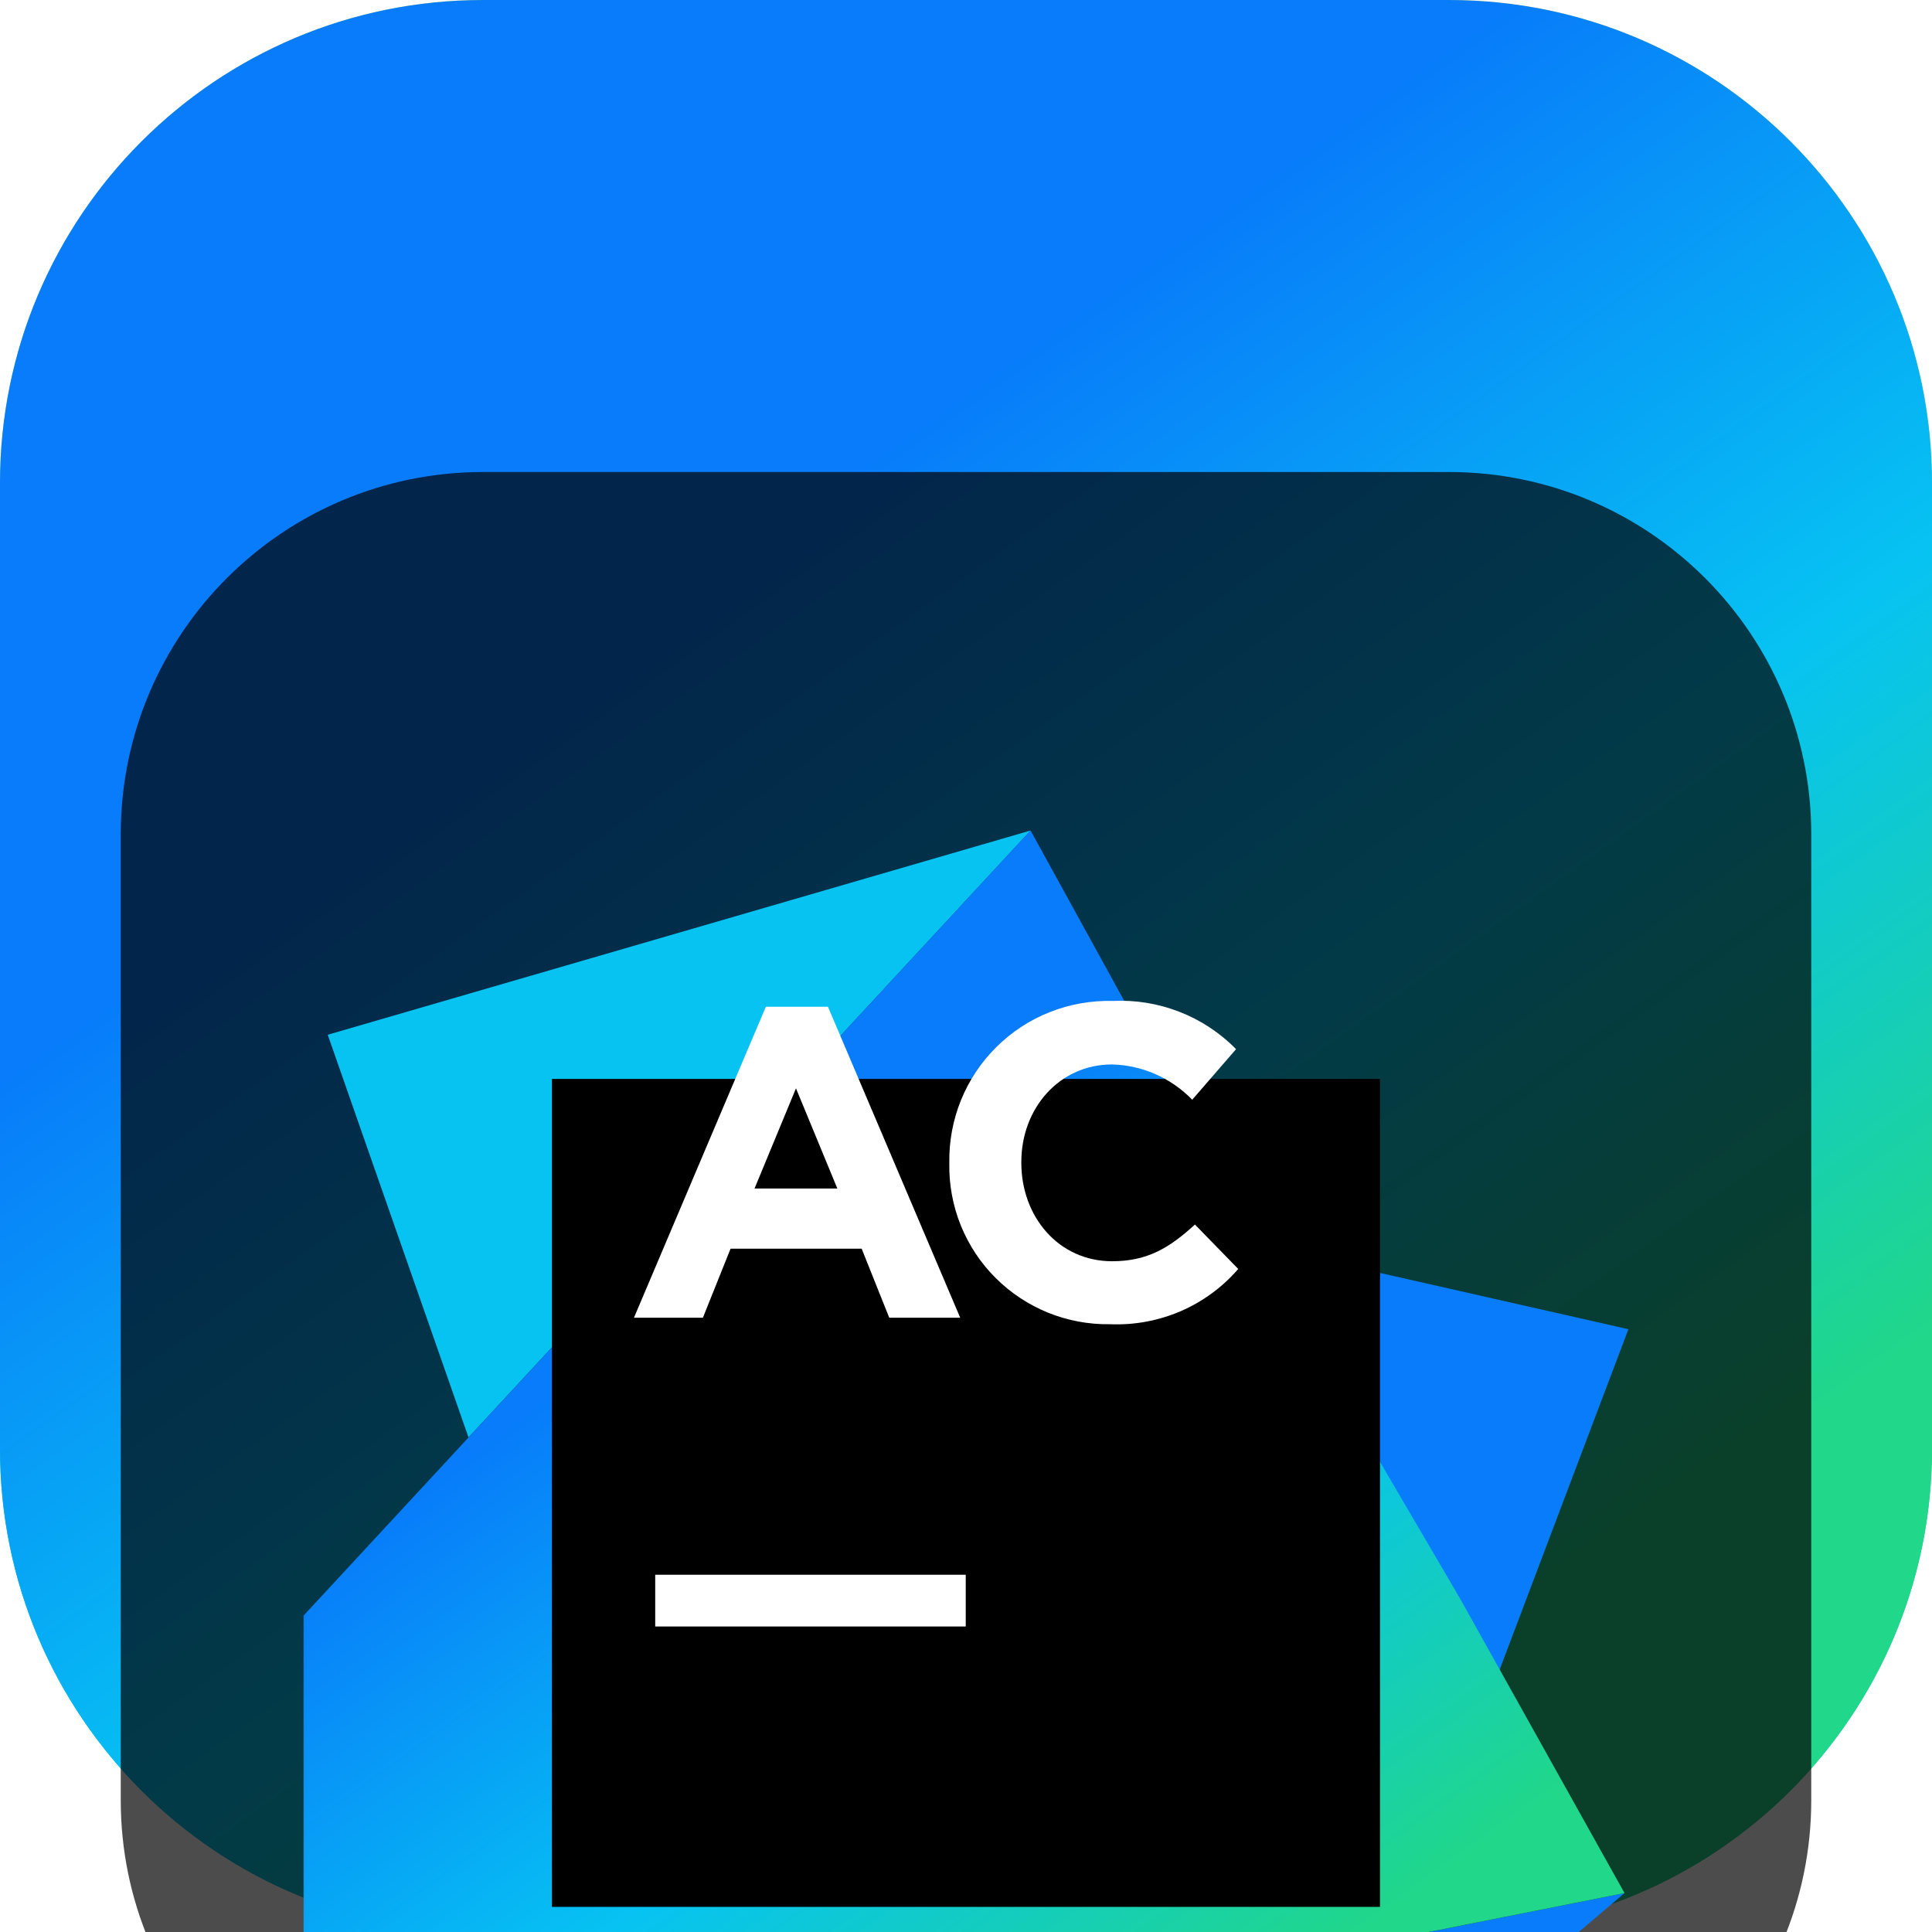 <svg width="22" height="22" viewBox="0 0 22 22" fill="none" xmlns="http://www.w3.org/2000/svg">
<g clip-path="url(#clip0_32_10846)">
<path d="M16.5 0H5.5C2.462 0 0 2.462 0 5.5V16.5C0 19.538 2.462 22 5.5 22H16.5C19.538 22 22 19.538 22 16.5V5.5C22 2.462 19.538 0 16.5 0Z" fill="url(#paint0_linear_32_10846)"/>
<path d="M16.5 0H5.5C2.462 0 0 2.462 0 5.5V16.5C0 19.538 2.462 22 5.5 22H16.5C19.538 22 22 19.538 22 16.5V5.5C22 2.462 19.538 0 16.5 0Z" fill="url(#paint1_linear_32_10846)"/>
<g filter="url(#filter0_i_32_10846)">
<path d="M16.5 1.375H5.5C3.222 1.375 1.375 3.222 1.375 5.5V16.5C1.375 18.778 3.222 20.625 5.5 20.625H16.5C18.778 20.625 20.625 18.778 20.625 16.5V5.5C20.625 3.222 18.778 1.375 16.5 1.375Z" fill="black" fill-opacity="0.7"/>
<mask id="mask0_32_10846" style="mask-type:luminance" maskUnits="userSpaceOnUse" x="2" y="2" width="18" height="18">
<path d="M19.25 2.75H2.75V19.25H19.25V2.75Z" fill="white"/>
</mask>
<g mask="url(#mask0_32_10846)">
<g filter="url(#filter1_d_32_10846)">
<path d="M14.985 18.543L18.543 9.136L15.714 8.495L14.985 18.543Z" fill="#087CFA"/>
</g>
<g filter="url(#filter2_d_32_10846)">
<path d="M18.499 15.557L14.985 18.543L9.971 17.251L18.499 15.557Z" fill="#087CFA"/>
</g>
<g filter="url(#filter3_d_32_10846)">
<path d="M5.335 10.368L3.732 5.783L11.736 3.457L5.335 10.368Z" fill="#07C3F2"/>
</g>
<g filter="url(#filter4_d_32_10846)">
<path d="M16.619 12.191L14.374 8.358L14.416 8.332L11.735 3.457L3.457 12.397V18.543L18.499 15.557L16.619 12.191Z" fill="url(#paint2_linear_32_10846)"/>
</g>
<g filter="url(#filter5_d_32_10846)">
<path d="M6.285 6.286H15.714V15.714H6.285V6.286Z" fill="black"/>
</g>
<path d="M7.461 13.932H10.997V14.521H7.461V13.932Z" fill="white"/>
<path d="M8.721 7.464H9.428L10.934 11.005H10.126L9.812 10.219H8.319L8.004 11.005H7.219L8.721 7.464ZM9.535 9.534L9.064 8.393L8.592 9.534H9.535Z" fill="white"/>
<path d="M10.81 9.251V9.242C10.806 8.997 10.851 8.754 10.943 8.527C11.035 8.301 11.172 8.095 11.346 7.923C11.519 7.751 11.726 7.615 11.954 7.525C12.181 7.435 12.424 7.392 12.669 7.398C12.929 7.385 13.188 7.427 13.431 7.522C13.673 7.616 13.893 7.761 14.075 7.947L13.576 8.523C13.336 8.275 13.009 8.13 12.664 8.121C12.064 8.121 11.63 8.619 11.63 9.231V9.242C11.63 9.853 12.053 10.362 12.664 10.362C13.071 10.362 13.321 10.205 13.607 9.944L14.1 10.45C13.92 10.658 13.695 10.823 13.442 10.932C13.189 11.04 12.914 11.091 12.639 11.079C12.398 11.083 12.158 11.038 11.935 10.948C11.711 10.857 11.508 10.723 11.337 10.552C11.166 10.382 11.032 10.179 10.941 9.955C10.851 9.732 10.806 9.492 10.81 9.251Z" fill="white"/>
</g>
</g>
</g>
<defs>
<filter id="filter0_i_32_10846" x="1.375" y="1.375" width="19.25" height="23.25" filterUnits="userSpaceOnUse" color-interpolation-filters="sRGB">
<feFlood flood-opacity="0" result="BackgroundImageFix"/>
<feBlend mode="normal" in="SourceGraphic" in2="BackgroundImageFix" result="shape"/>
<feColorMatrix in="SourceAlpha" type="matrix" values="0 0 0 0 0 0 0 0 0 0 0 0 0 0 0 0 0 0 127 0" result="hardAlpha"/>
<feOffset dy="4"/>
<feGaussianBlur stdDeviation="2"/>
<feComposite in2="hardAlpha" operator="arithmetic" k2="-1" k3="1"/>
<feColorMatrix type="matrix" values="0 0 0 0 0 0 0 0 0 0 0 0 0 0 0 0 0 0 0.25 0"/>
<feBlend mode="normal" in2="shape" result="effect1_innerShadow_32_10846"/>
</filter>
<filter id="filter1_d_32_10846" x="10.985" y="6.495" width="11.558" height="18.048" filterUnits="userSpaceOnUse" color-interpolation-filters="sRGB">
<feFlood flood-opacity="0" result="BackgroundImageFix"/>
<feColorMatrix in="SourceAlpha" type="matrix" values="0 0 0 0 0 0 0 0 0 0 0 0 0 0 0 0 0 0 127 0" result="hardAlpha"/>
<feOffset dy="2"/>
<feGaussianBlur stdDeviation="2"/>
<feComposite in2="hardAlpha" operator="out"/>
<feColorMatrix type="matrix" values="0 0 0 0 0 0 0 0 0 0 0 0 0 0 0 0 0 0 0.25 0"/>
<feBlend mode="normal" in2="BackgroundImageFix" result="effect1_dropShadow_32_10846"/>
<feBlend mode="normal" in="SourceGraphic" in2="effect1_dropShadow_32_10846" result="shape"/>
</filter>
<filter id="filter2_d_32_10846" x="5.971" y="13.557" width="16.528" height="10.986" filterUnits="userSpaceOnUse" color-interpolation-filters="sRGB">
<feFlood flood-opacity="0" result="BackgroundImageFix"/>
<feColorMatrix in="SourceAlpha" type="matrix" values="0 0 0 0 0 0 0 0 0 0 0 0 0 0 0 0 0 0 127 0" result="hardAlpha"/>
<feOffset dy="2"/>
<feGaussianBlur stdDeviation="2"/>
<feComposite in2="hardAlpha" operator="out"/>
<feColorMatrix type="matrix" values="0 0 0 0 0 0 0 0 0 0 0 0 0 0 0 0 0 0 0.25 0"/>
<feBlend mode="normal" in2="BackgroundImageFix" result="effect1_dropShadow_32_10846"/>
<feBlend mode="normal" in="SourceGraphic" in2="effect1_dropShadow_32_10846" result="shape"/>
</filter>
<filter id="filter3_d_32_10846" x="-0.268" y="1.457" width="16.003" height="14.911" filterUnits="userSpaceOnUse" color-interpolation-filters="sRGB">
<feFlood flood-opacity="0" result="BackgroundImageFix"/>
<feColorMatrix in="SourceAlpha" type="matrix" values="0 0 0 0 0 0 0 0 0 0 0 0 0 0 0 0 0 0 127 0" result="hardAlpha"/>
<feOffset dy="2"/>
<feGaussianBlur stdDeviation="2"/>
<feComposite in2="hardAlpha" operator="out"/>
<feColorMatrix type="matrix" values="0 0 0 0 0 0 0 0 0 0 0 0 0 0 0 0 0 0 0.25 0"/>
<feBlend mode="normal" in2="BackgroundImageFix" result="effect1_dropShadow_32_10846"/>
<feBlend mode="normal" in="SourceGraphic" in2="effect1_dropShadow_32_10846" result="shape"/>
</filter>
<filter id="filter4_d_32_10846" x="-0.543" y="1.457" width="23.042" height="23.086" filterUnits="userSpaceOnUse" color-interpolation-filters="sRGB">
<feFlood flood-opacity="0" result="BackgroundImageFix"/>
<feColorMatrix in="SourceAlpha" type="matrix" values="0 0 0 0 0 0 0 0 0 0 0 0 0 0 0 0 0 0 127 0" result="hardAlpha"/>
<feOffset dy="2"/>
<feGaussianBlur stdDeviation="2"/>
<feComposite in2="hardAlpha" operator="out"/>
<feColorMatrix type="matrix" values="0 0 0 0 0 0 0 0 0 0 0 0 0 0 0 0 0 0 0.25 0"/>
<feBlend mode="normal" in2="BackgroundImageFix" result="effect1_dropShadow_32_10846"/>
<feBlend mode="normal" in="SourceGraphic" in2="effect1_dropShadow_32_10846" result="shape"/>
</filter>
<filter id="filter5_d_32_10846" x="2.285" y="4.286" width="17.429" height="17.429" filterUnits="userSpaceOnUse" color-interpolation-filters="sRGB">
<feFlood flood-opacity="0" result="BackgroundImageFix"/>
<feColorMatrix in="SourceAlpha" type="matrix" values="0 0 0 0 0 0 0 0 0 0 0 0 0 0 0 0 0 0 127 0" result="hardAlpha"/>
<feOffset dy="2"/>
<feGaussianBlur stdDeviation="2"/>
<feComposite in2="hardAlpha" operator="out"/>
<feColorMatrix type="matrix" values="0 0 0 0 0 0 0 0 0 0 0 0 0 0 0 0 0 0 0.25 0"/>
<feBlend mode="normal" in2="BackgroundImageFix" result="effect1_dropShadow_32_10846"/>
<feBlend mode="normal" in="SourceGraphic" in2="effect1_dropShadow_32_10846" result="shape"/>
</filter>
<linearGradient id="paint0_linear_32_10846" x1="11" y1="0" x2="11" y2="22" gradientUnits="userSpaceOnUse">
<stop stop-color="#FCF84A"/>
<stop offset="0.245" stop-color="#9AF156"/>
<stop offset="0.51" stop-color="#7AE36F"/>
<stop offset="0.745" stop-color="#21D789"/>
<stop offset="1" stop-color="#07C3F2"/>
</linearGradient>
<linearGradient id="paint1_linear_32_10846" x1="14.461" y1="22.699" x2="3.572" y2="7.457" gradientUnits="userSpaceOnUse">
<stop offset="0.09" stop-color="#21D789"/>
<stop offset="0.48" stop-color="#07C3F2"/>
<stop offset="0.9" stop-color="#087CFA"/>
</linearGradient>
<linearGradient id="paint2_linear_32_10846" x1="13.345" y1="19.022" x2="5.871" y2="8.591" gradientUnits="userSpaceOnUse">
<stop offset="0.09" stop-color="#21D789"/>
<stop offset="0.48" stop-color="#07C3F2"/>
<stop offset="0.9" stop-color="#087CFA"/>
</linearGradient>
<clipPath id="clip0_32_10846">
<rect width="22" height="22" fill="white"/>
</clipPath>
</defs>
</svg>

